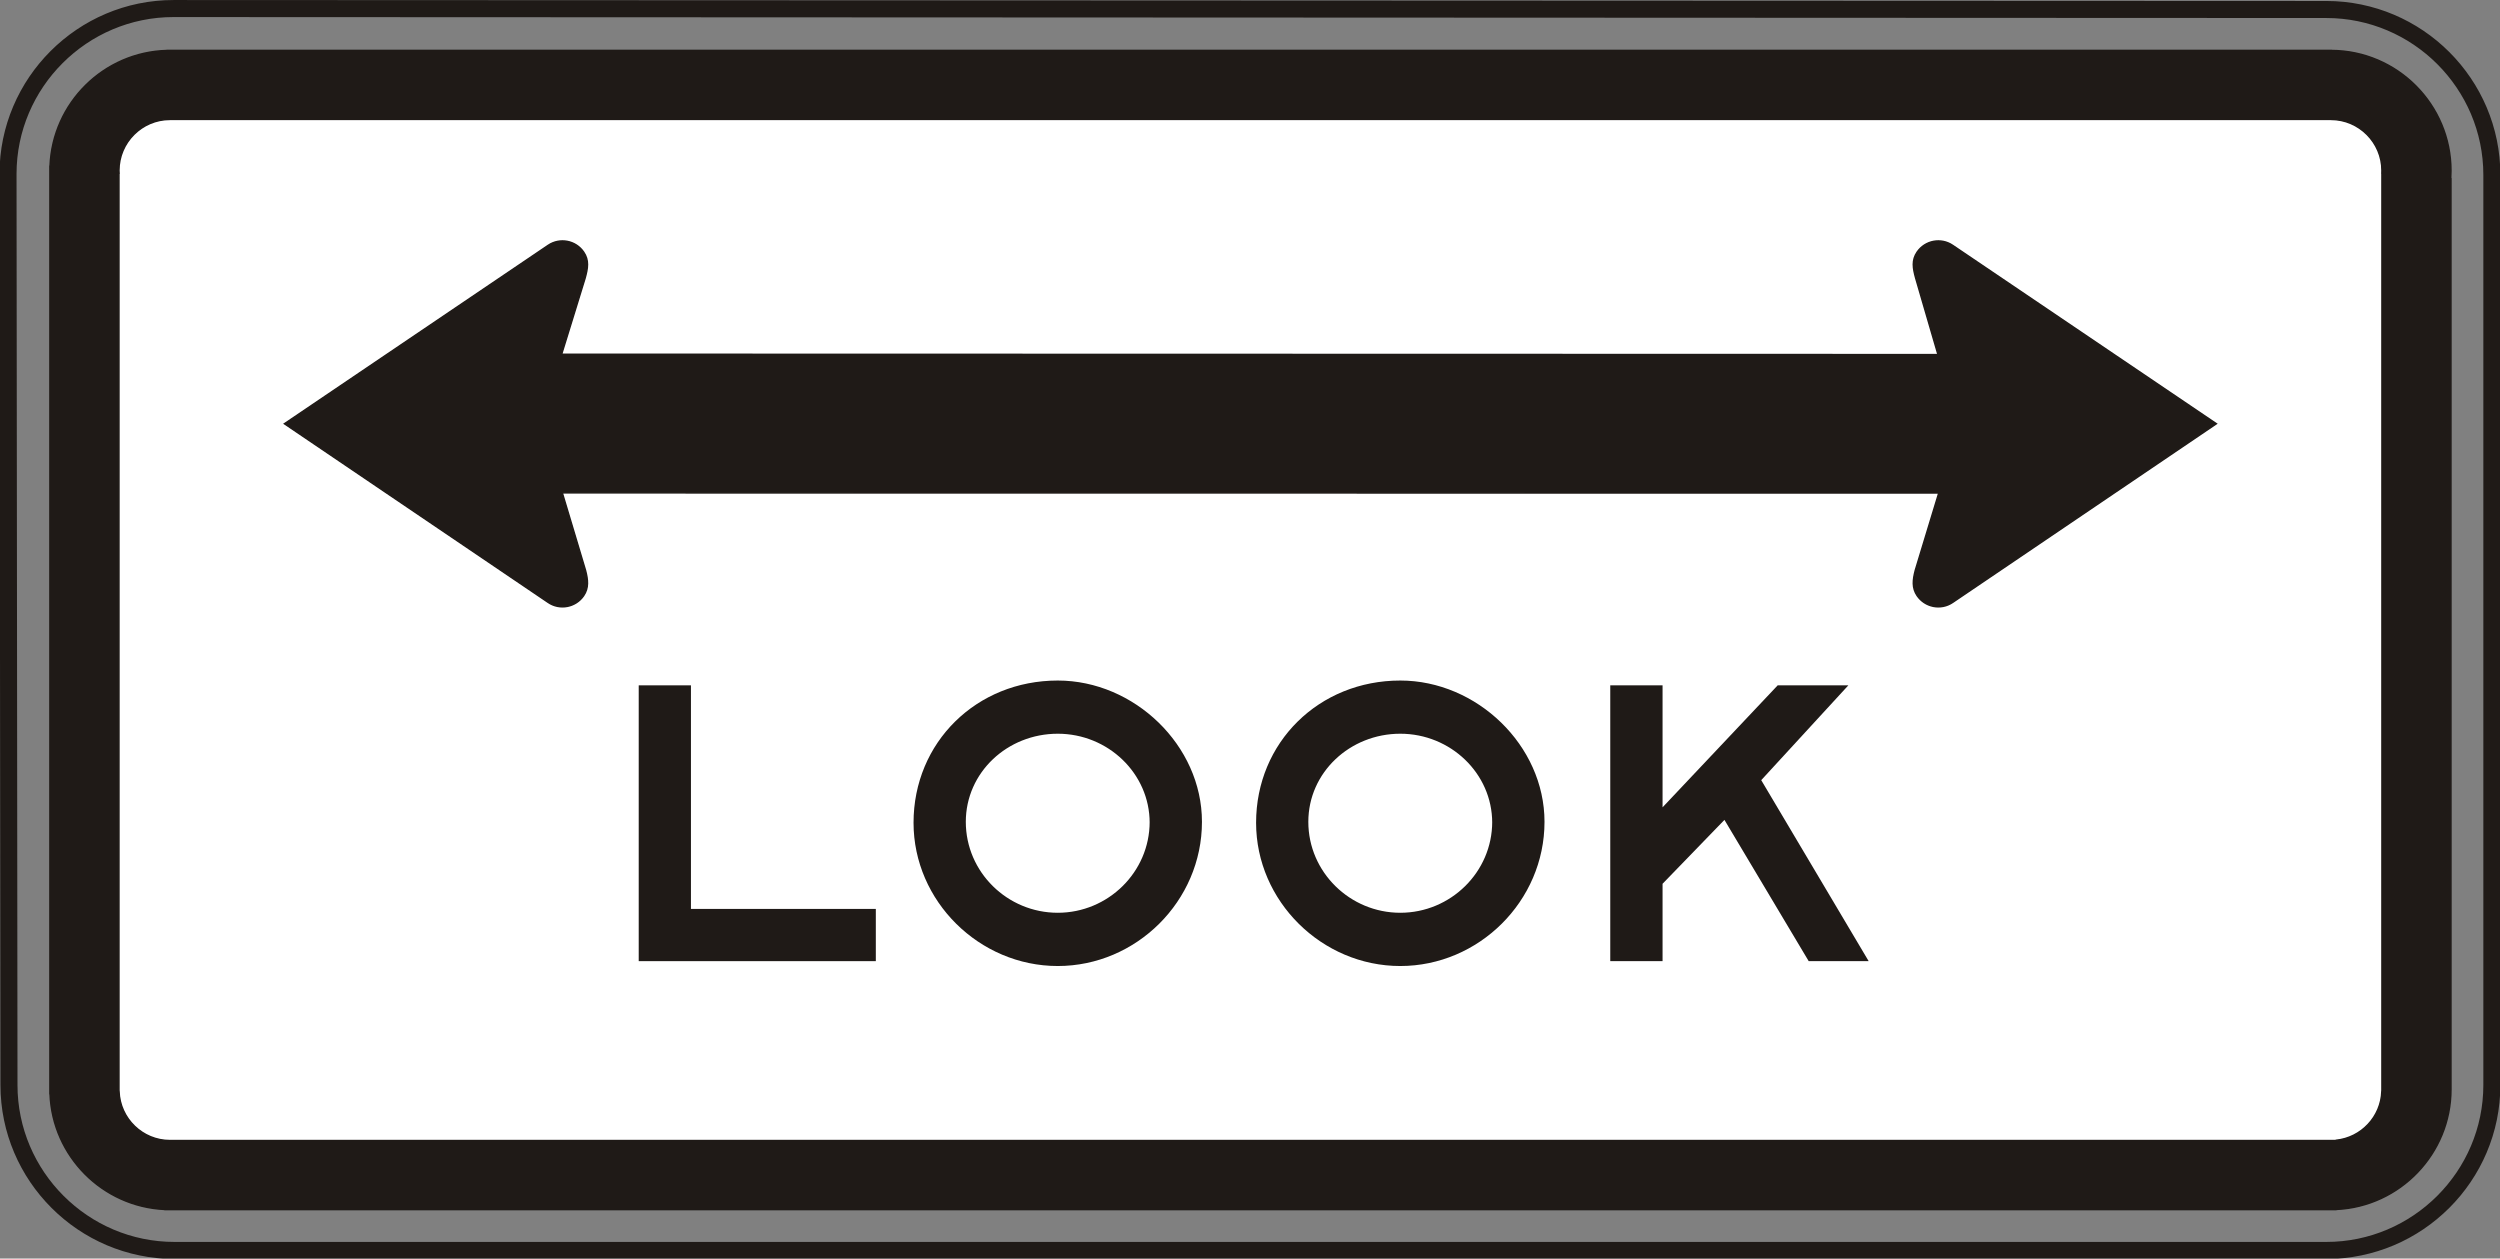<?xml version="1.0" encoding="UTF-8" standalone="no"?>
<!-- Created with Inkscape (http://www.inkscape.org/) -->

<svg
   xmlns:dc="http://purl.org/dc/elements/1.1/"
   xmlns:cc="http://creativecommons.org/ns#"
   xmlns:rdf="http://www.w3.org/1999/02/22-rdf-syntax-ns#"
   xmlns:svg="http://www.w3.org/2000/svg"
   xmlns="http://www.w3.org/2000/svg"
   xmlns:sodipodi="http://sodipodi.sourceforge.net/DTD/sodipodi-0.dtd"
   xmlns:inkscape="http://www.inkscape.org/namespaces/inkscape"
   width="91.719"
   height="46.172"
   id="svg8996"
   version="1.1"
   inkscape:version="0.48.3.1 r9886"
   sodipodi:docname="New document 69">
  <rect width="100%" height="100%" fill="#808080" stroke="none"/>
  <defs
     id="defs8998">
    <clipPath
       clipPathUnits="userSpaceOnUse"
       id="clipPath4751">
      <path
         inkscape:connector-curvature="0"
         d="m 62.625,45 513.612,0 0,693 -513.612,0 0,-693 z"
         id="path4753" />
    </clipPath>
    <clipPath
       clipPathUnits="userSpaceOnUse"
       id="clipPath4739">
      <path
         inkscape:connector-curvature="0"
         d="m 67.313,116.89 504.236,0 0,621.11 -504.236,0 0,-621.11 z"
         id="path4741" />
    </clipPath>
  </defs>
  <sodipodi:namedview
     id="base"
     pagecolor="#ffffff"
     bordercolor="#666666"
     borderopacity="1.0"
     inkscape:pageopacity="0.0"
     inkscape:pageshadow="2"
     inkscape:zoom="0.35"
     inkscape:cx="45.857813"
     inkscape:cy="23.078122"
     inkscape:document-units="px"
     inkscape:current-layer="layer1"
     showgrid="false"
     fit-margin-top="0"
     fit-margin-left="0"
     fit-margin-right="0"
     fit-margin-bottom="0"
     inkscape:window-width="451"
     inkscape:window-height="415"
     inkscape:window-x="25"
     inkscape:window-y="25"
     inkscape:window-maximized="0" />
  <g
     inkscape:label="Layer 1"
     inkscape:groupmode="layer"
     id="layer1"
     transform="translate(-329.142,-509.268)">
    <g
       transform="matrix(1.25,0,0,-1.25,-293.445,719.659)"
       id="g4735">
      <g
         id="g4737"
         clip-path="url(#clipPath4739)">
        <g
           id="g4743"
           transform="translate(503.163,168.062)">
          <path
             inkscape:connector-curvature="0"
             d="m 0,0 63.183,-0.028 c 2.676,0 4.86,-2.181 4.86,-4.857 l 0,-26.709 c 0,-2.674 -2.184,-4.856 -4.86,-4.856 l -63.154,0 c -2.676,0 -4.859,2.182 -4.859,4.856 L -4.858,-4.856 C -4.858,-2.182 -2.676,0 0,0 z"
             style="fill:none;stroke:#1f1a17;stroke-width:0.5;stroke-linecap:butt;stroke-linejoin:miter;stroke-miterlimit:4;stroke-opacity:1;stroke-dasharray:none"
             id="path4745" />
        </g>
      </g>
    </g>
    <g
       transform="matrix(1.25,0,0,-1.25,-293.445,719.659)"
       id="g4747">
      <g
         id="g4749"
         clip-path="url(#clipPath4751)">
        <g
           id="g4755"
           transform="translate(502.976,166.833)">
          <path
             inkscape:connector-curvature="0"
             d="m 0,0 0.086,0 63.416,0 0.014,0 0,-0.002 c 1.935,-0.006 3.513,-1.588 3.513,-3.527 0,-0.074 -0.004,-0.149 -0.007,-0.221 l 0.007,-0.008 0,-26.724 0,-0.01 c 0,-1.889 -1.498,-3.44 -3.365,-3.525 l -0.004,-0.004 -0.158,0 -63.416,0 -0.158,0 -0.004,0.004 c -1.822,0.084 -3.291,1.562 -3.361,3.386 l -0.004,0.004 0,0.135 0,26.963 0,0.133 0.004,0.002 c 0.07,1.853 1.578,3.347 3.437,3.392 L 0,0 z"
             style="fill:#1f1a17;fill-opacity:1;fill-rule:evenodd;stroke:none"
             id="path4757" />
        </g>
        <g
           id="g4759"
           transform="translate(502.976,166.833)">
          <path
             inkscape:connector-curvature="0"
             d="m 0,0 0.086,0 63.416,0 0.014,0 0,-0.002 c 1.935,-0.006 3.513,-1.588 3.513,-3.527 0,-0.074 -0.004,-0.149 -0.007,-0.221 l 0.007,-0.008 0,-26.724 0,-0.01 c 0,-1.889 -1.498,-3.44 -3.365,-3.525 l -0.004,-0.004 -0.158,0 -63.416,0 -0.158,0 -0.004,0.004 c -1.822,0.084 -3.291,1.562 -3.361,3.386 l -0.004,0.004 0,0.135 0,26.963 0,0.133 0.004,0.002 c 0.07,1.853 1.578,3.347 3.437,3.392 L 0,0 z"
             style="fill:none;stroke:#1f1a17;stroke-width:0.044;stroke-linecap:butt;stroke-linejoin:miter;stroke-miterlimit:10;stroke-opacity:1;stroke-dasharray:none"
             id="path4761" />
        </g>
        <g
           id="g4763"
           transform="translate(503.06,164.808)">
          <path
             inkscape:connector-curvature="0"
             d="m 0,0 63.42,0 0.002,0 c 0.824,0 1.498,-0.674 1.498,-1.498 0,-0.032 -0.002,-0.063 -0.002,-0.092 l 0.002,-0.004 0,-26.879 0,-0.053 -0.002,0 c -0.025,-0.75 -0.607,-1.363 -1.346,-1.437 l -0.007,-0.008 -0.143,0 -63.422,0 -0.002,0 c -0.807,0 -1.469,0.645 -1.496,1.445 l -0.002,0 0,0.053 0,26.879 0.004,0.004 C -1.498,-1.561 -1.5,-1.53 -1.5,-1.498 -1.5,-0.674 -0.826,0 -0.002,0 L 0,0 z"
             style="fill:#ffffff;fill-opacity:1;fill-rule:evenodd;stroke:none"
             id="path4765" />
        </g>
        <g
           id="g4767"
           transform="translate(503.06,164.808)">
          <path
             inkscape:connector-curvature="0"
             d="m 0,0 63.42,0 0.002,0 c 0.824,0 1.498,-0.674 1.498,-1.498 0,-0.032 -0.002,-0.063 -0.002,-0.092 l 0.002,-0.004 0,-26.879 0,-0.053 -0.002,0 c -0.025,-0.75 -0.607,-1.363 -1.346,-1.437 l -0.007,-0.008 -0.143,0 -63.422,0 -0.002,0 c -0.807,0 -1.469,0.645 -1.496,1.445 l -0.002,0 0,0.053 0,26.879 0.004,0.004 C -1.498,-1.561 -1.5,-1.53 -1.5,-1.498 -1.5,-0.674 -0.826,0 -0.002,0 L 0,0 z"
             style="fill:none;stroke:#1f1a17;stroke-width:0.044;stroke-linecap:butt;stroke-linejoin:miter;stroke-miterlimit:10;stroke-opacity:1;stroke-dasharray:none"
             id="path4769" />
        </g>
        <g
           id="g4771"
           transform="translate(554.973,153.843)">
          <path
             inkscape:connector-curvature="0"
             d="m 0,0 -0.689,-2.268 c -0.073,-0.281 -0.1,-0.517 0.054,-0.744 0.233,-0.342 0.7,-0.431 1.041,-0.199 L 8.147,2.033 0.406,7.269 C 0.065,7.5 -0.402,7.412 -0.635,7.07 -0.797,6.832 -0.76,6.603 -0.674,6.295 l 0.651,-2.233 -40.397,0.01 0.686,2.223 c 0.086,0.308 0.123,0.537 -0.039,0.775 -0.233,0.342 -0.7,0.43 -1.041,0.199 l -7.741,-5.236 7.741,-5.244 c 0.341,-0.232 0.808,-0.143 1.041,0.199 0.154,0.227 0.127,0.463 0.054,0.744 L -40.4,0.004 0,0 z"
             style="fill:#1f1a17;fill-opacity:1;fill-rule:evenodd;stroke:none"
             id="path4773" />
        </g>
        <g
           id="g4775"
           transform="translate(554.973,153.843)">
          <path
             inkscape:connector-curvature="0"
             d="m 0,0 -0.689,-2.268 c -0.073,-0.281 -0.1,-0.517 0.054,-0.744 0.233,-0.342 0.7,-0.431 1.041,-0.199 L 8.147,2.033 0.406,7.269 C 0.065,7.5 -0.402,7.412 -0.635,7.07 -0.797,6.832 -0.76,6.603 -0.674,6.295 l 0.651,-2.233 -40.397,0.01 0.686,2.223 c 0.086,0.308 0.123,0.537 -0.039,0.775 -0.233,0.342 -0.7,0.43 -1.041,0.199 l -7.741,-5.236 7.741,-5.244 c 0.341,-0.232 0.808,-0.143 1.041,0.199 0.154,0.227 0.127,0.463 0.054,0.744 L -40.4,0.004 0,0 z"
             style="fill:none;stroke:#1f1a17;stroke-width:0.044;stroke-linecap:butt;stroke-linejoin:miter;stroke-miterlimit:10;stroke-opacity:1;stroke-dasharray:none"
             id="path4777" />
        </g>
        <g
           id="g4779"
           transform="translate(516.816,140.103)">
          <path
             inkscape:connector-curvature="0"
             d="m 0,0 0,8.095 1.533,0 0,-6.562 5.426,0 L 6.959,0 0,0 z"
             style="fill:#1f1a17;fill-opacity:1;fill-rule:nonzero;stroke:none"
             id="path4781" />
        </g>
        <g
           id="g4783"
           transform="translate(531.812,144.165)">
          <path
             inkscape:connector-curvature="0"
             d="m 0,0 c 0,1.447 -1.221,2.613 -2.697,2.613 -1.479,0 -2.699,-1.136 -2.699,-2.586 0,-1.476 1.22,-2.669 2.699,-2.669 1.476,0 2.697,1.193 2.697,2.669 L 0,0 z m -2.697,-4.205 c -2.301,0 -4.233,1.902 -4.233,4.205 0,2.358 1.846,4.174 4.233,4.174 2.244,0 4.232,-1.902 4.232,-4.147 0,-2.33 -1.931,-4.232 -4.232,-4.232"
             style="fill:#1f1a17;fill-opacity:1;fill-rule:nonzero;stroke:none"
             id="path4785" />
        </g>
        <g
           id="g4787"
           transform="translate(541.866,144.165)">
          <path
             inkscape:connector-curvature="0"
             d="m 0,0 c 0,1.447 -1.221,2.613 -2.698,2.613 -1.476,0 -2.699,-1.136 -2.699,-2.586 0,-1.476 1.223,-2.669 2.699,-2.669 1.477,0 2.698,1.193 2.698,2.669 L 0,0 z m -2.698,-4.205 c -2.3,0 -4.232,1.902 -4.232,4.205 0,2.358 1.846,4.174 4.232,4.174 2.245,0 4.233,-1.902 4.233,-4.147 0,-2.33 -1.932,-4.232 -4.233,-4.232"
             style="fill:#1f1a17;fill-opacity:1;fill-rule:nonzero;stroke:none"
             id="path4789" />
        </g>
        <g
           id="g4791"
           transform="translate(551.155,140.103)">
          <path
             inkscape:connector-curvature="0"
             d="m 0,0 -2.473,4.146 -1.816,-1.875 0,-2.271 -1.535,0 0,8.095 1.535,0 0,-3.58 3.379,3.58 2.074,0 L -1.393,5.312 1.76,0 0,0 z"
             style="fill:#1f1a17;fill-opacity:1;fill-rule:nonzero;stroke:none"
             id="path4793" />
        </g>
      </g>
    </g>
  </g>
</svg>
